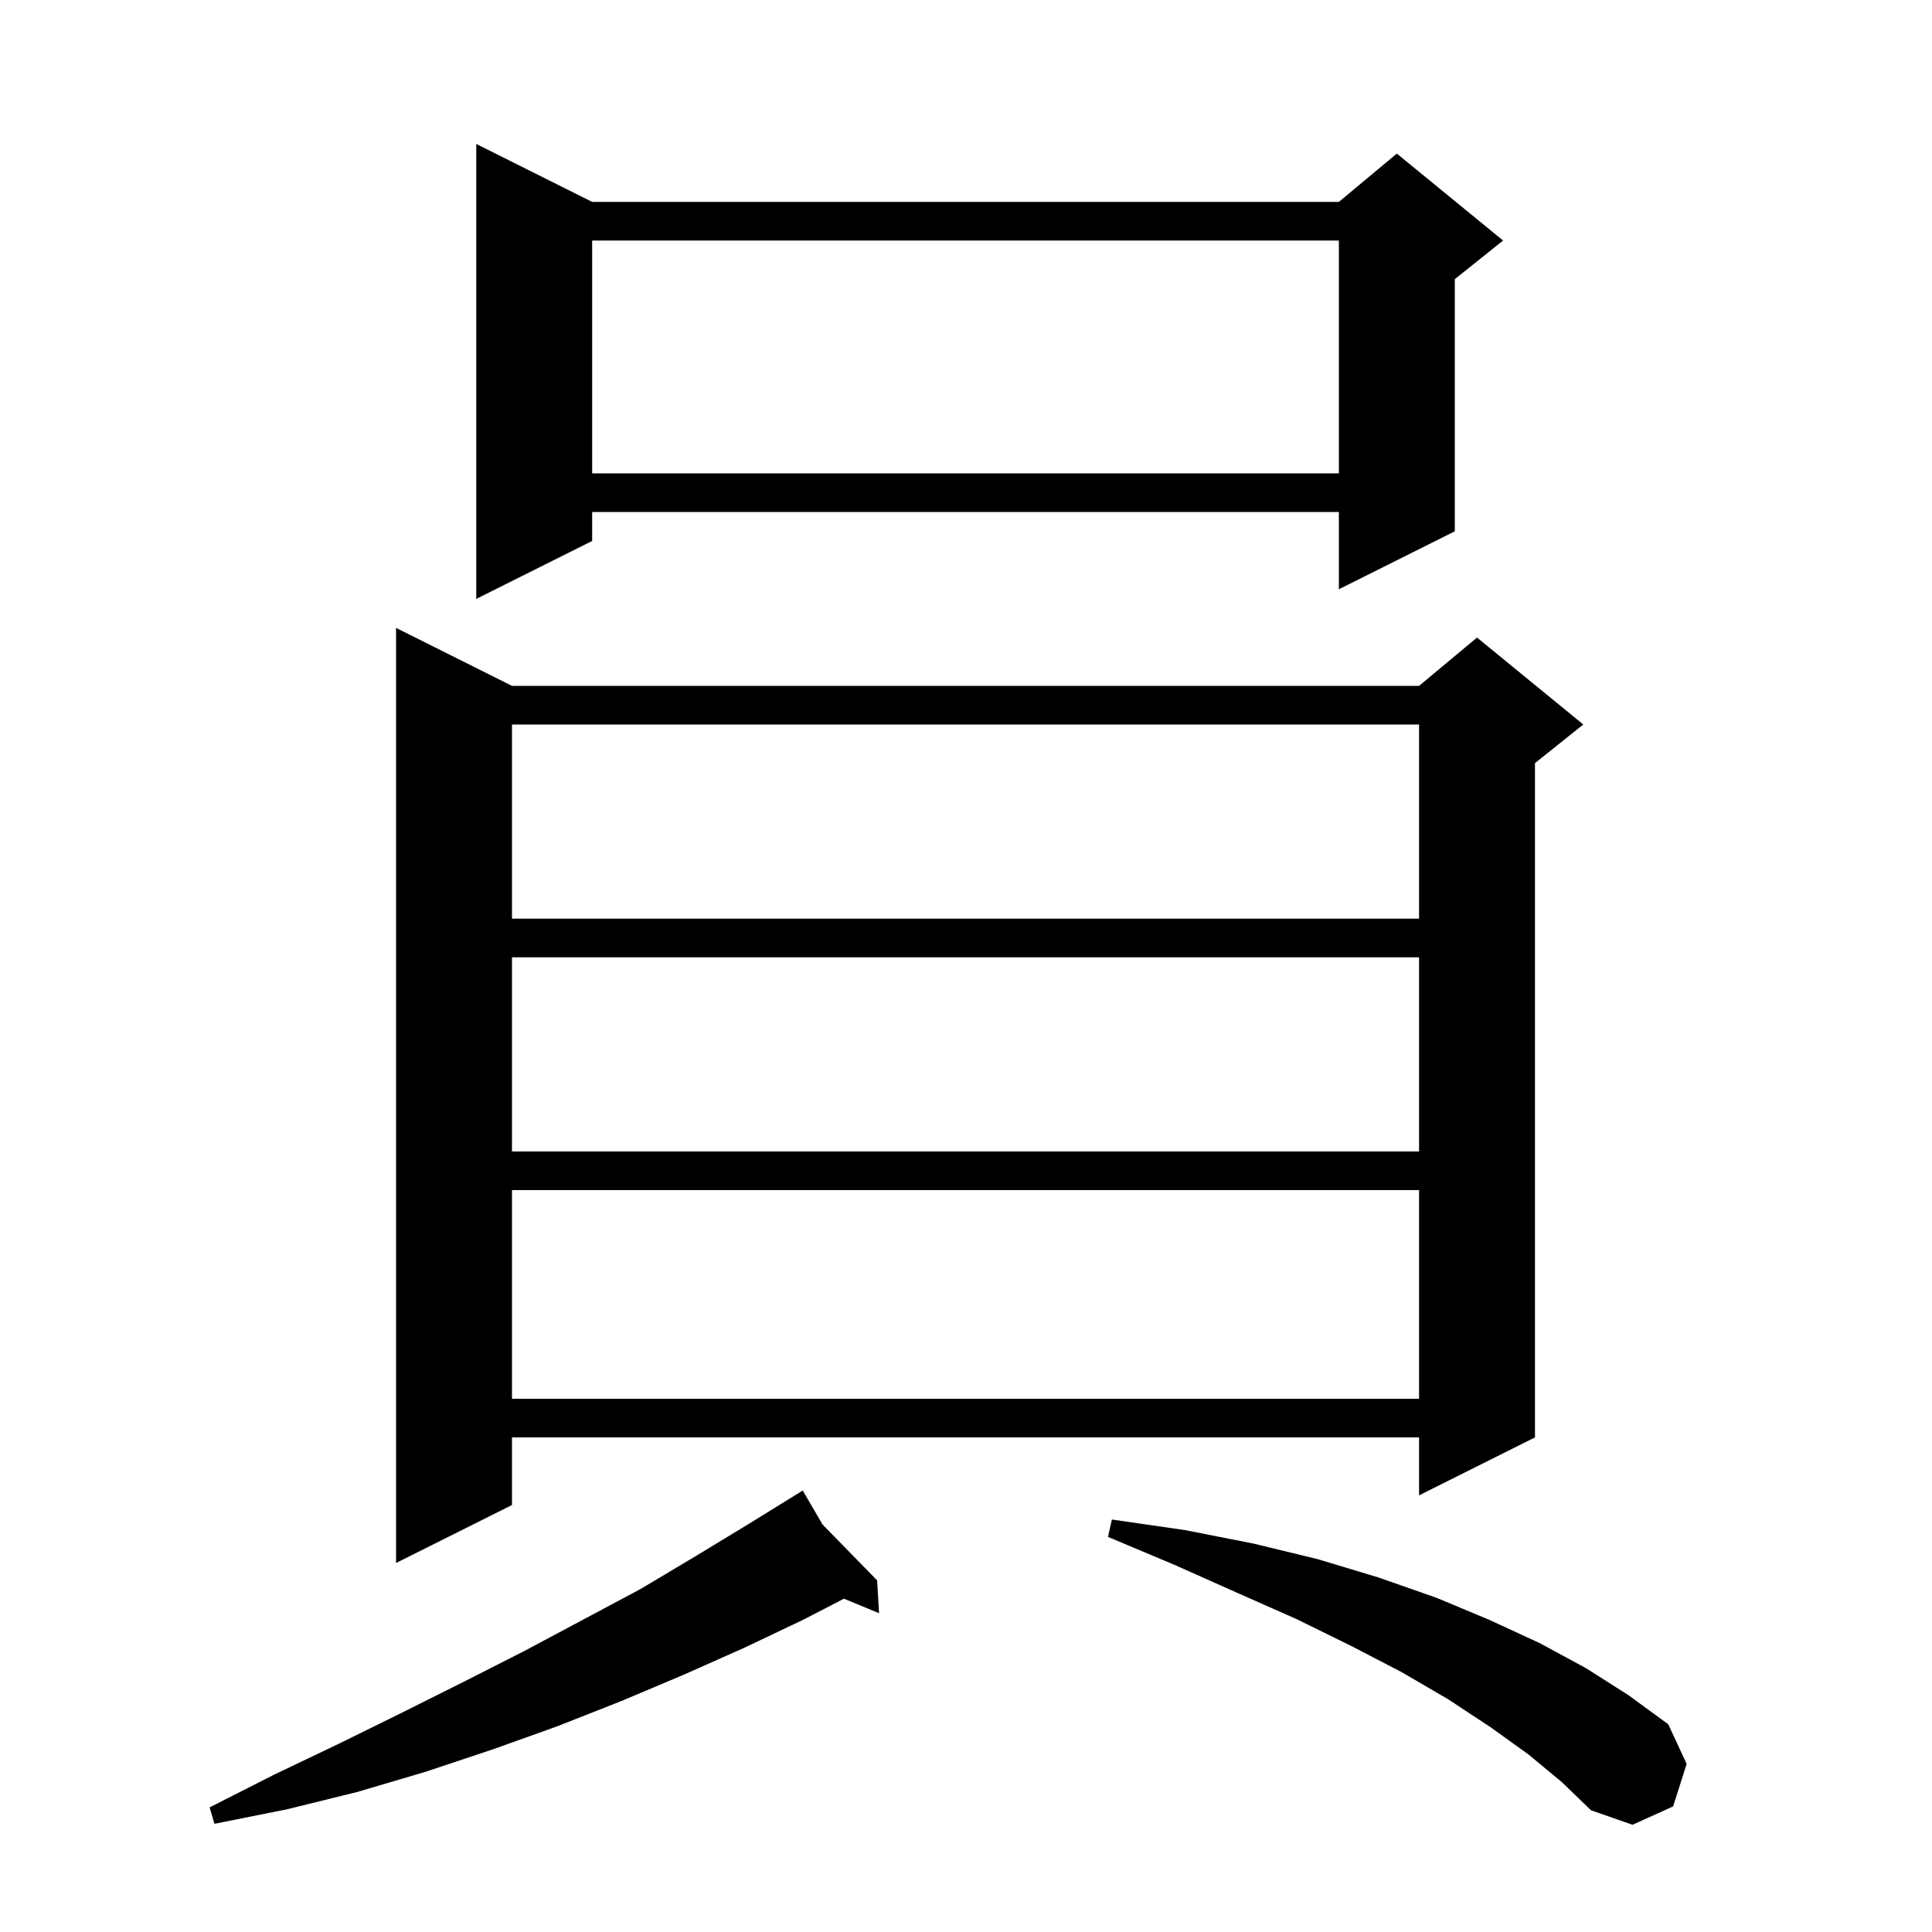 <svg xmlns="http://www.w3.org/2000/svg" xmlns:xlink="http://www.w3.org/1999/xlink" version="1.1" baseProfile="full" viewBox="0 0 200 200" width="200" height="200">
<g fill="black">
<path d="M 158.2 181.6 L 154.3 178.8 L 149.9 175.9 L 145.1 173.1 L 139.9 170.4 L 134.2 167.6 L 128.1 164.9 L 121.6 162.0 L 114.7 159.1 L 115.1 157.3 L 122.7 158.4 L 129.8 159.8 L 136.4 161.4 L 142.7 163.3 L 148.7 165.4 L 154.2 167.7 L 159.4 170.1 L 164.2 172.7 L 168.6 175.5 L 172.7 178.5 L 174.6 182.6 L 173.2 187.0 L 169.0 188.9 L 164.7 187.4 L 161.7 184.5 Z M 85.149 157.818 L 90.8 163.6 L 91.0 167.0 L 87.366 165.496 L 83.1 167.7 L 77.0 170.6 L 70.7 173.4 L 64.3 176.1 L 57.7 178.7 L 51.0 181.1 L 44.1 183.4 L 37.0 185.5 L 29.7 187.3 L 22.2 188.8 L 21.7 187.1 L 28.4 183.7 L 35.1 180.5 L 41.6 177.3 L 48.0 174.1 L 54.3 170.9 L 66.3 164.5 L 72.0 161.1 L 77.6 157.7 L 82.228 154.839 L 82.2 154.8 L 82.234 154.835 L 83.1 154.3 Z M 53.0 71.0 L 146.9 71.0 L 152.9 66.0 L 163.9 75.0 L 158.9 79.0 L 158.9 148.8 L 146.9 154.8 L 146.9 148.8 L 53.0 148.8 L 53.0 155.8 L 41.0 161.8 L 41.0 65.0 Z M 53.0 123.2 L 53.0 144.8 L 146.9 144.8 L 146.9 123.2 Z M 53.0 99.1 L 53.0 119.2 L 146.9 119.2 L 146.9 99.1 Z M 53.0 75.0 L 53.0 95.1 L 146.9 95.1 L 146.9 75.0 Z M 61.3 20.9 L 138.6 20.9 L 144.6 15.9 L 155.6 24.9 L 150.6 28.9 L 150.6 55.0 L 138.6 61.0 L 138.6 53.0 L 61.3 53.0 L 61.3 56.0 L 49.3 62.0 L 49.3 14.9 Z M 61.3 24.9 L 61.3 49.0 L 138.6 49.0 L 138.6 24.9 Z " />
</g>
</svg>

